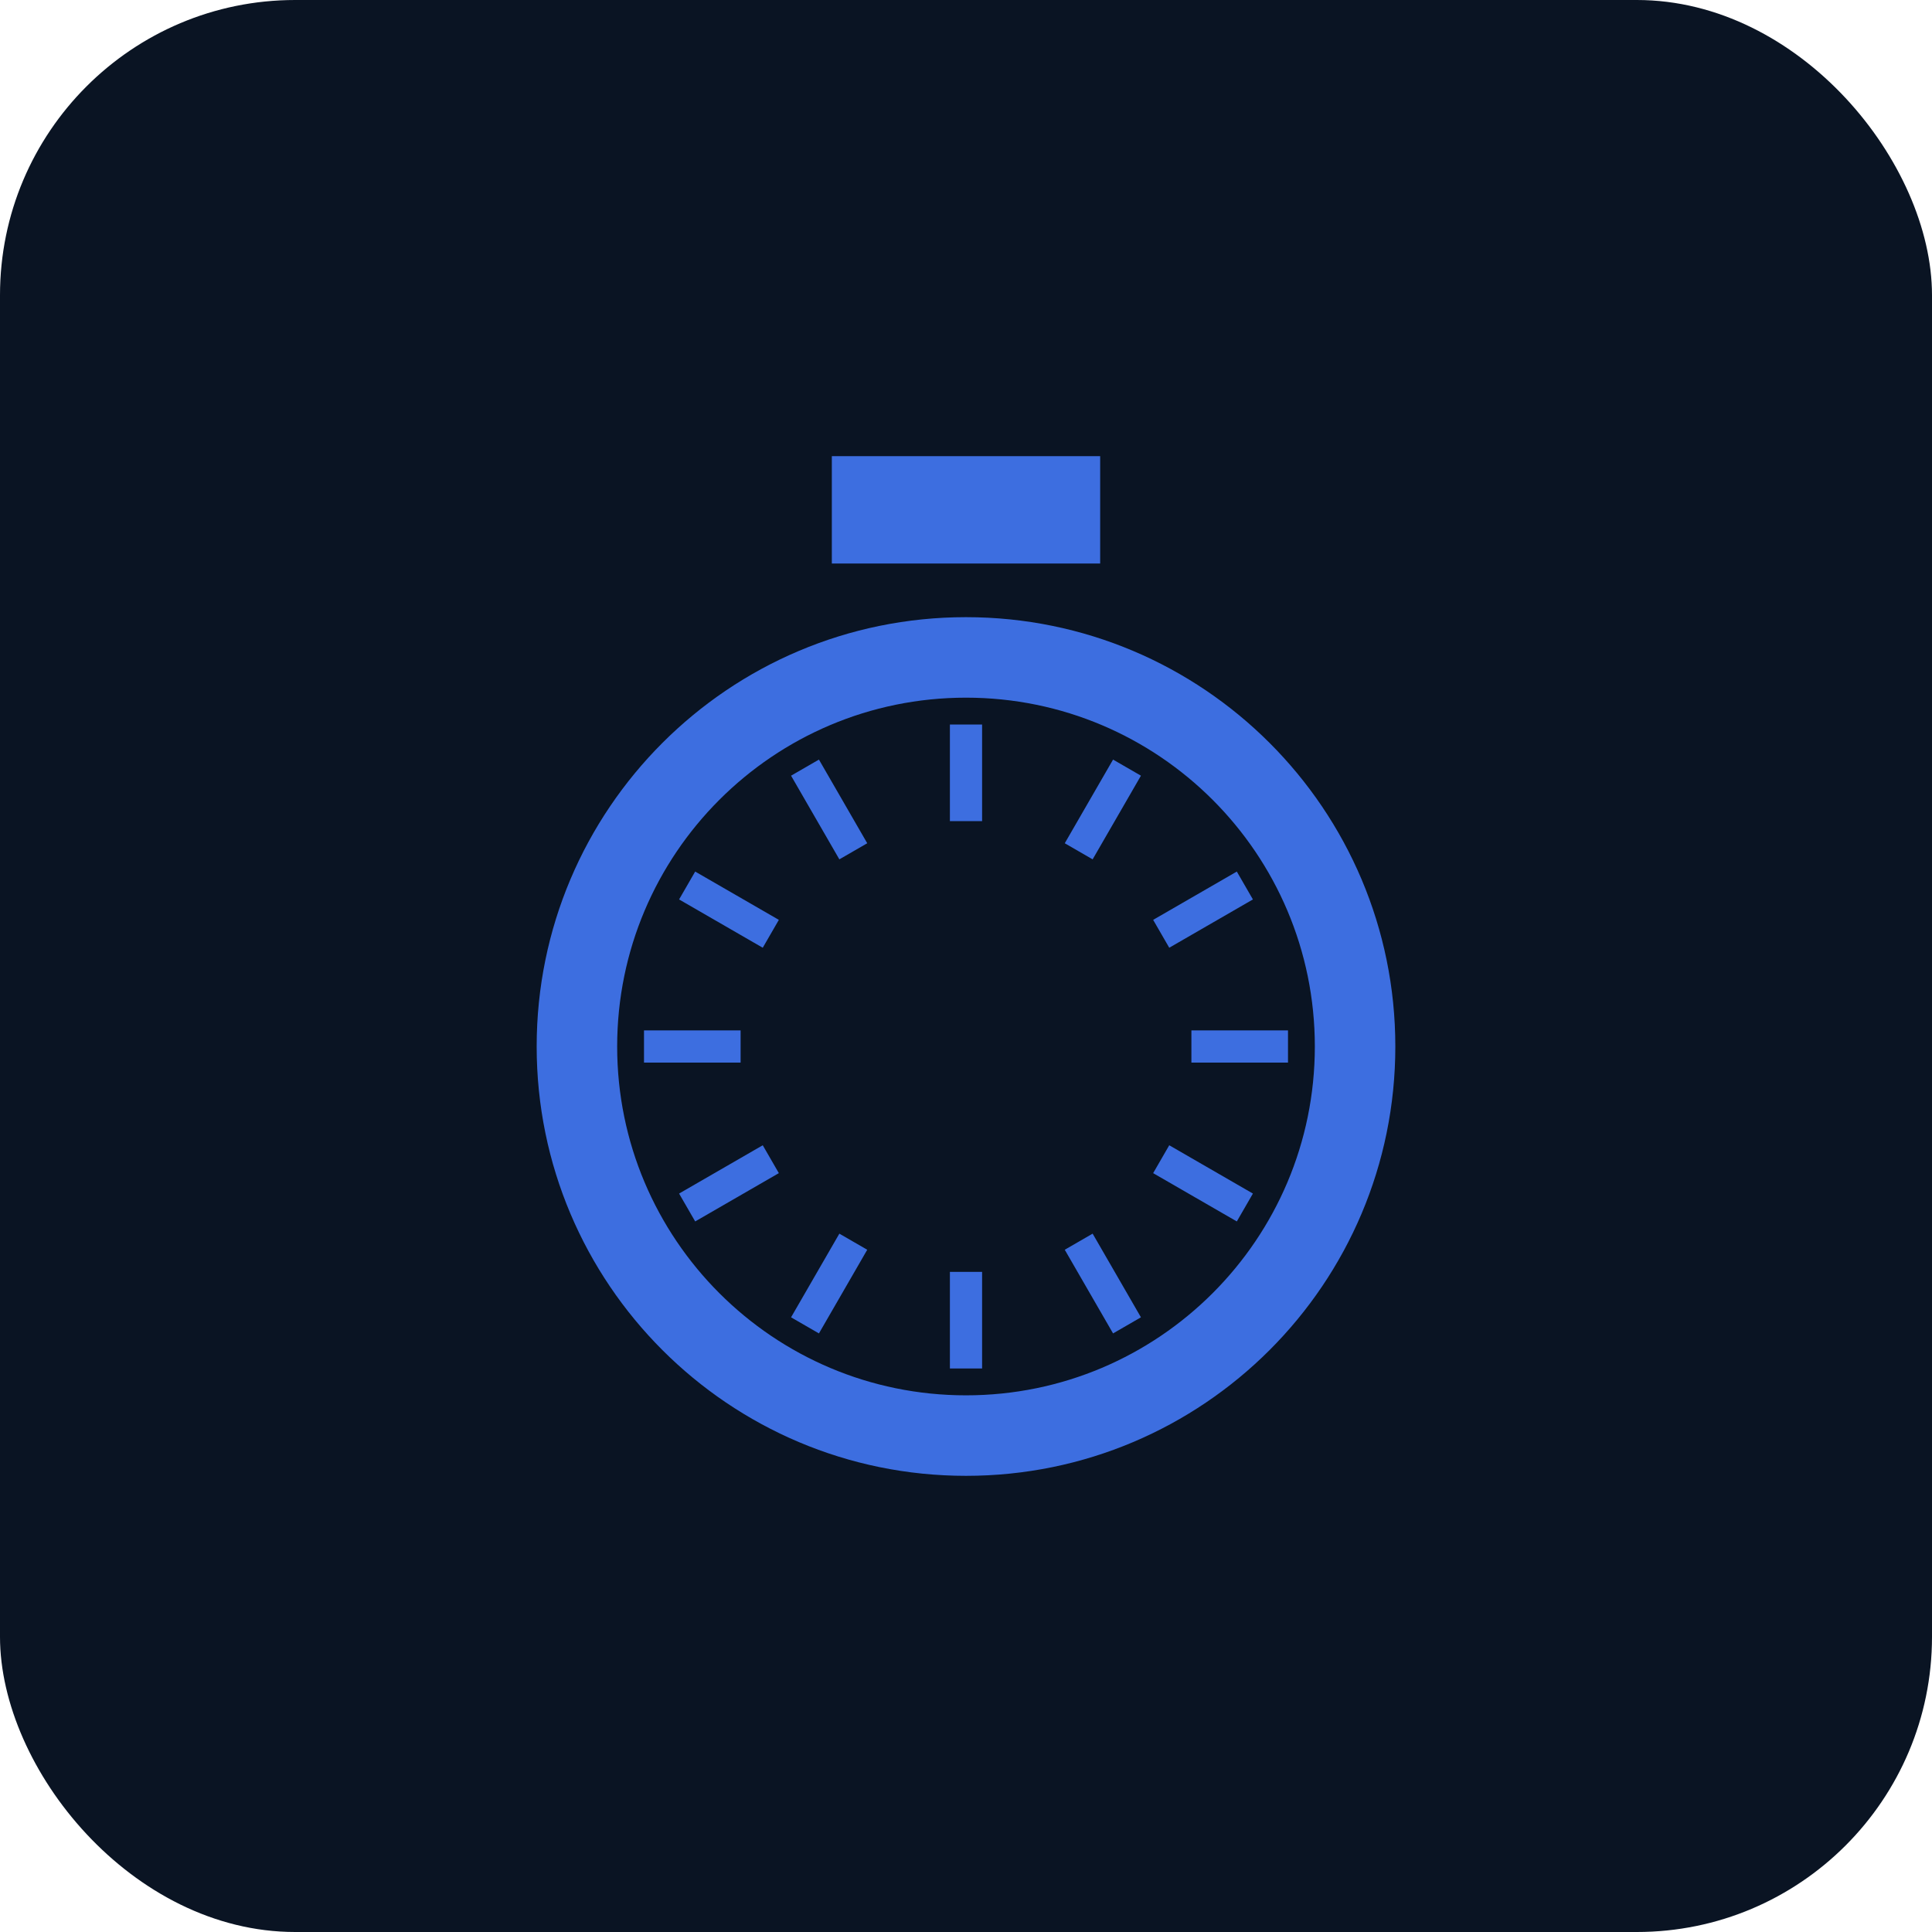 <svg xmlns="http://www.w3.org/2000/svg" width="144" height="144" viewBox="0 0 144 144">
  <g fill="none">
    <rect width="144" height="144" fill="#0A1423" rx="22"/>
    <path fill="#3D6EE0" d="M72,110 C54.327,110 40,95.673 40,78 C40,60.327 54.327,46 72,46 C89.673,46 104,60.327 104,78 C104,95.673 89.673,110 72,110 Z M72,104 C86.359,104 98,92.359 98,78 C98,63.641 86.359,52 72,52 C57.641,52 46,63.641 46,78 C46,92.359 57.641,104 72,104 Z M82,34 L82,42 L62,42 L62,34 L82,34 Z M70.8,61.2 L70.8,54 L73.2,54 L73.2,61.2 L70.8,61.2 Z M70.8,102 L70.8,94.8 L73.2,94.8 L73.2,102 L70.8,102 Z M62.561,64.051 L58.961,57.815 L61.039,56.615 L64.639,62.851 L62.561,64.051 Z M82.961,99.385 L79.361,93.149 L81.439,91.949 L85.039,98.185 L82.961,99.385 Z M56.851,70.639 L50.615,67.039 L51.815,64.961 L58.051,68.561 L56.851,70.639 Z M92.185,91.039 L85.949,87.439 L87.149,85.361 L93.385,88.961 L92.185,91.039 Z M55.2,79.2 L48,79.2 L48,76.8 L55.2,76.8 L55.2,79.2 Z M96,79.2 L88.8,79.2 L88.8,76.8 L96,76.8 L96,79.2 Z M58.051,87.439 L51.815,91.039 L50.615,88.961 L56.851,85.361 L58.051,87.439 Z M93.385,67.039 L87.149,70.639 L85.949,68.561 L92.185,64.961 L93.385,67.039 Z M64.639,93.149 L61.039,99.385 L58.961,98.185 L62.561,91.949 L64.639,93.149 Z M85.039,57.815 L81.439,64.051 L79.361,62.851 L82.961,56.615 L85.039,57.815 Z"/>
  </g>
</svg>
